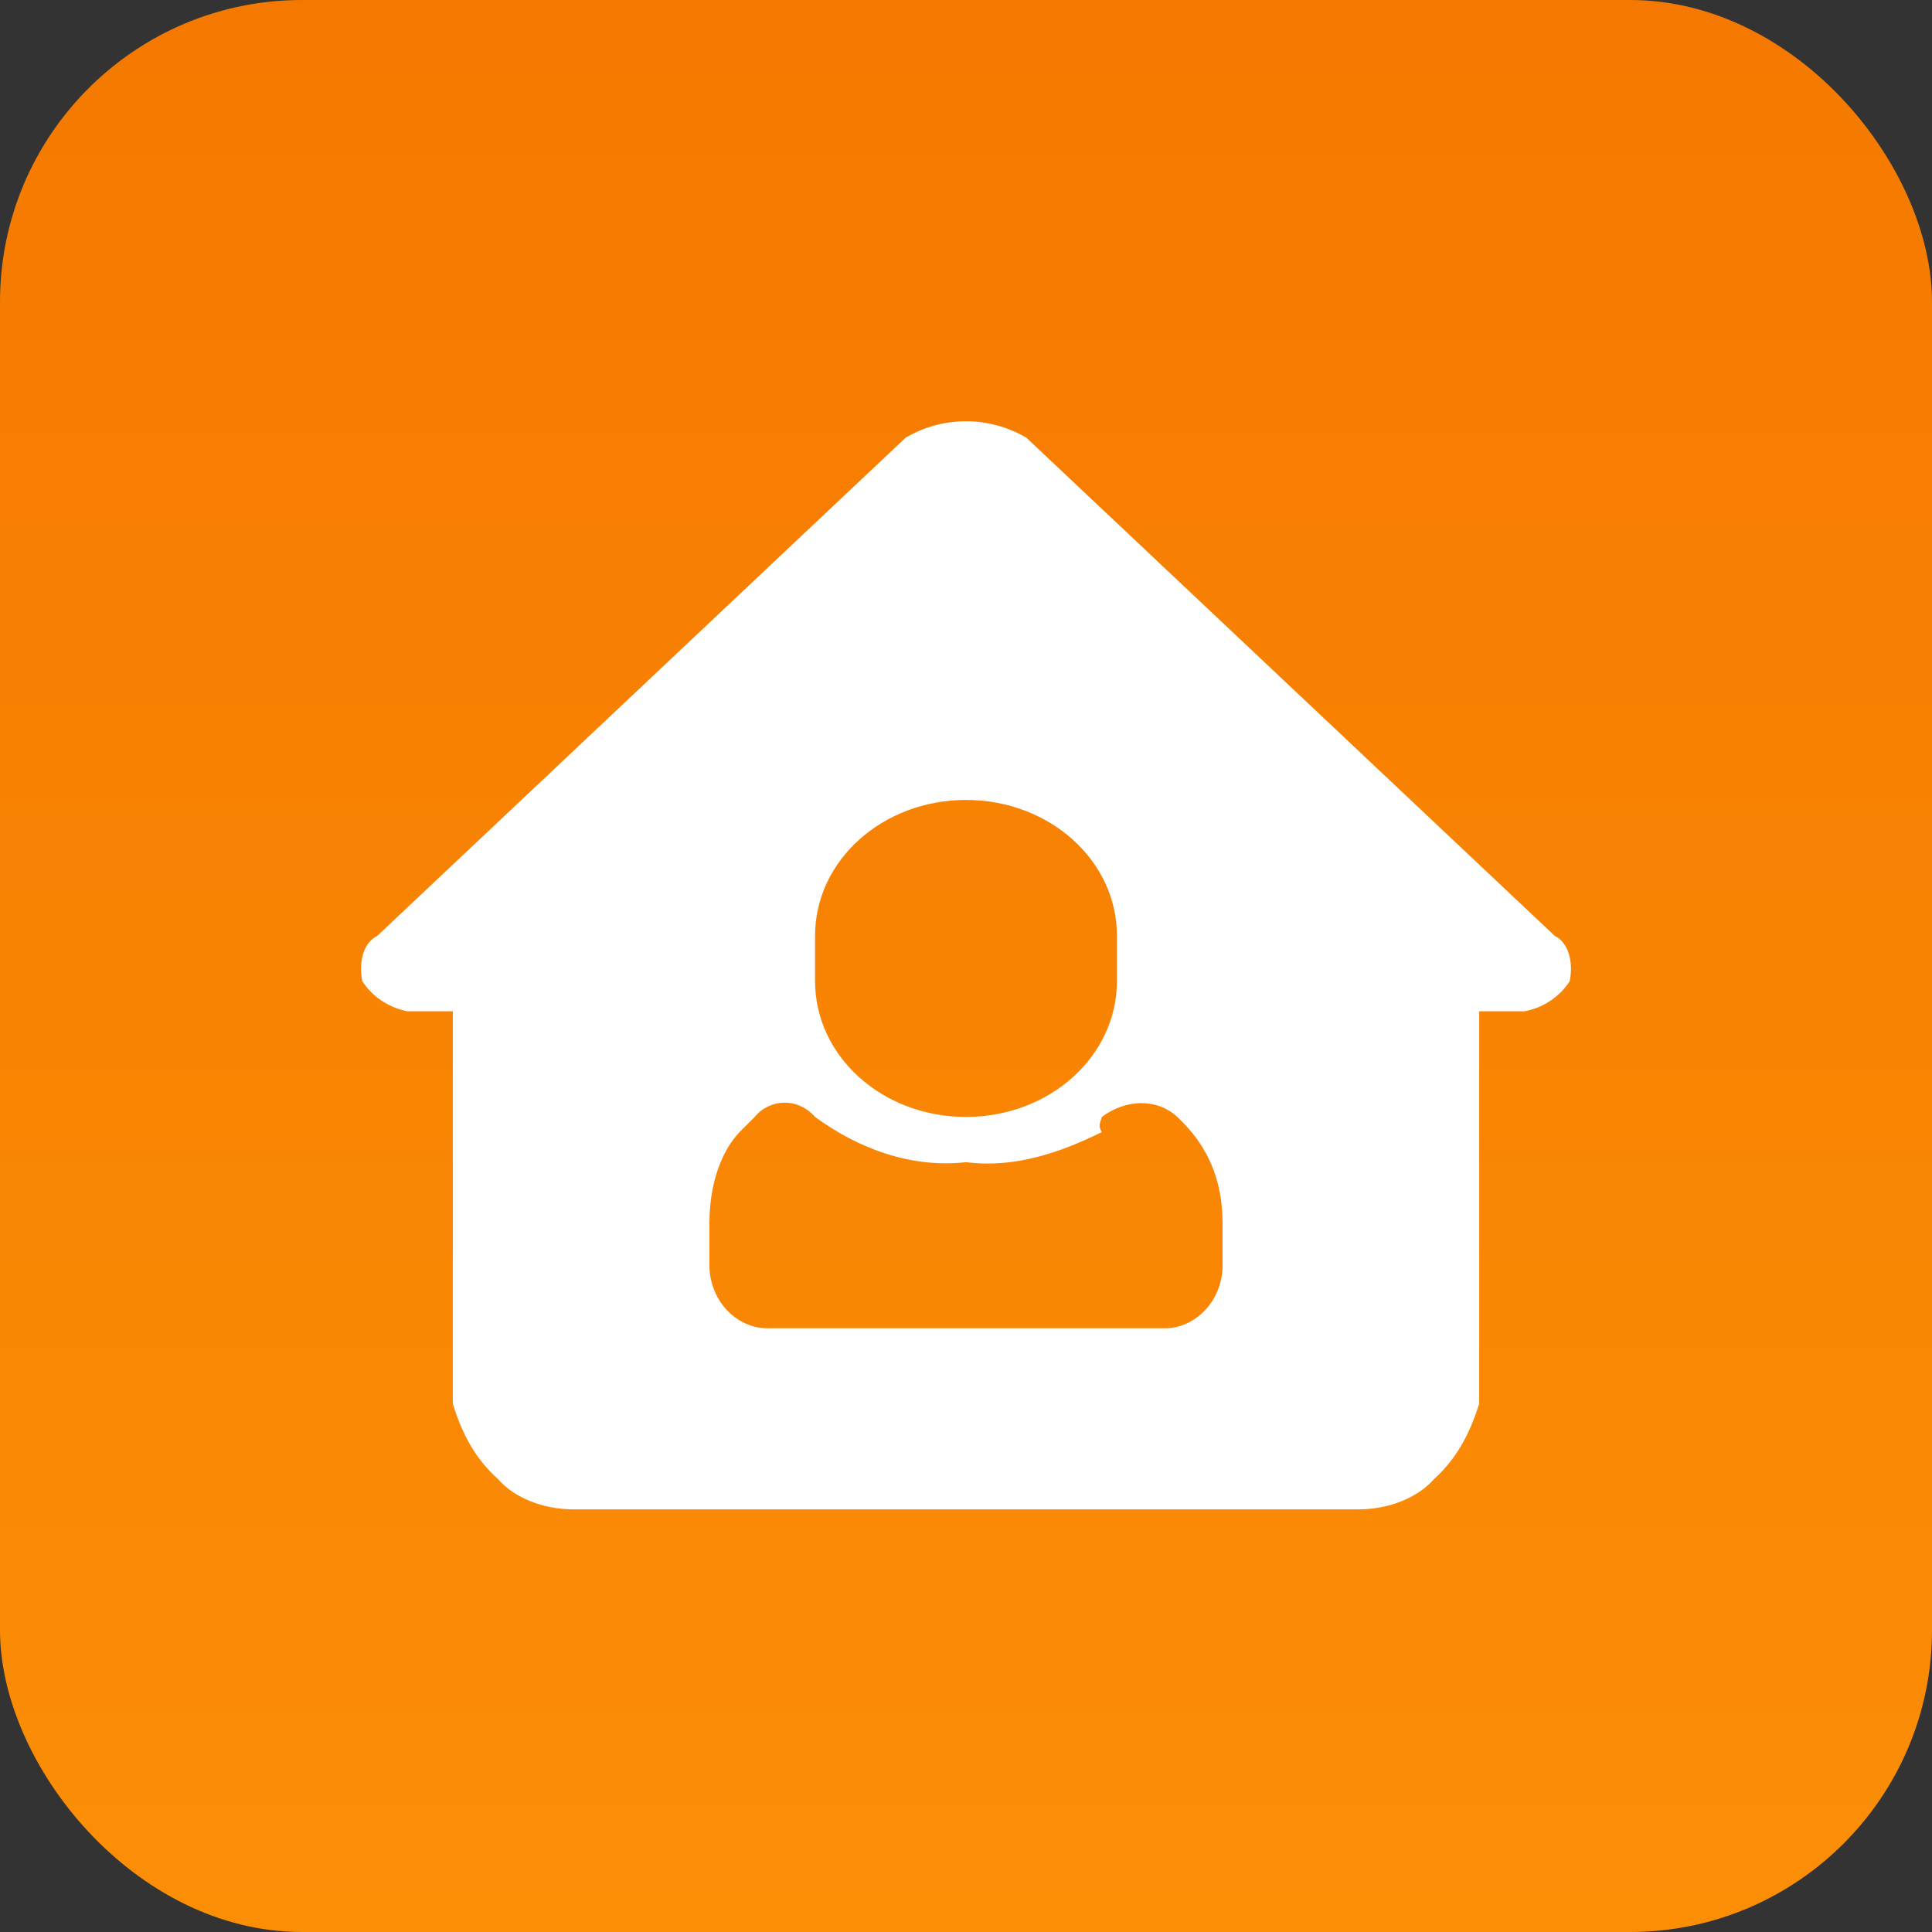 <?xml version="1.0" encoding="UTF-8"?>
<svg width="40px" height="40px" viewBox="0 0 40 40" version="1.1" xmlns="http://www.w3.org/2000/svg" xmlns:xlink="http://www.w3.org/1999/xlink">
    <rect x="0" y="0" width="40" height="40" fill="#333333" stroke="none"/>
    <!-- Generator: Sketch 61 (89581) - https://sketch.com -->
    <title>落户</title>
    <desc>Created with Sketch.</desc>
    <defs>
        <linearGradient x1="50%" y1="1.395%" x2="50%" y2="100%" id="linearGradient-1">
            <stop stop-color="#F57900" offset="0%"></stop>
            <stop stop-color="#FC8E06" offset="100%"></stop>
        </linearGradient>
    </defs>
    <g id="页面-1" stroke="none" stroke-width="1" fill="none" fill-rule="evenodd">
        <g id="新员工（We码）图标" transform="translate(-196, -197)">
            <g id="落户" transform="translate(196, 197)">
                <rect id="Rectangle" fill="url(#linearGradient-1)" x="0" y="0" width="40" height="40" rx="6.25"></rect>
                <path d="M21.25,9.062 L32.188,19.375 C32.48,19.518 32.576,19.922 32.5,20.312 C32.298,20.632 31.953,20.866 31.562,20.938 L30.625,20.938 L30.625,29.062 C30.47,29.554 30.225,30.141 29.688,30.625 C29.352,31.006 28.76,31.249 28.125,31.25 L11.875,31.25 C11.236,31.249 10.644,31.006 10.312,30.625 C9.771,30.141 9.526,29.554 9.375,29.062 L9.375,20.938 L8.438,20.938 C8.046,20.863 7.702,20.629 7.5,20.312 C7.424,19.921 7.519,19.519 7.812,19.375 L18.75,9.062 C19.52,8.608 20.476,8.608 21.25,9.062 Z M16.875,23.125 C16.514,22.713 15.932,22.75 15.625,23.125 L15.312,23.438 C14.938,23.832 14.691,24.497 14.688,25.312 L14.688,26.25 C14.725,27.006 15.318,27.53 15.938,27.5 L24.062,27.5 C24.682,27.531 25.276,27.007 25.312,26.25 L25.312,25.312 C25.308,24.442 25.02,23.728 24.375,23.125 L24.375,23.125 L24.375,23.125 C23.948,22.73 23.307,22.757 22.812,23.125 L22.812,23.125 C22.779,23.254 22.728,23.303 22.812,23.438 C21.897,23.893 20.961,24.185 20,24.062 C18.863,24.191 17.763,23.776 16.875,23.125 L16.875,23.125 Z M20,16.562 C18.274,16.562 16.875,17.813 16.875,19.375 L16.875,20.312 C16.875,21.876 18.275,23.126 20,23.125 C21.729,23.124 23.124,21.875 23.125,20.312 L23.125,19.375 C23.125,17.813 21.726,16.562 20,16.562 L20,16.562 Z" id="形状" fill="#FFFFFF" fill-rule="nonzero"></path>
            </g>
        </g>
    </g>
</svg>
